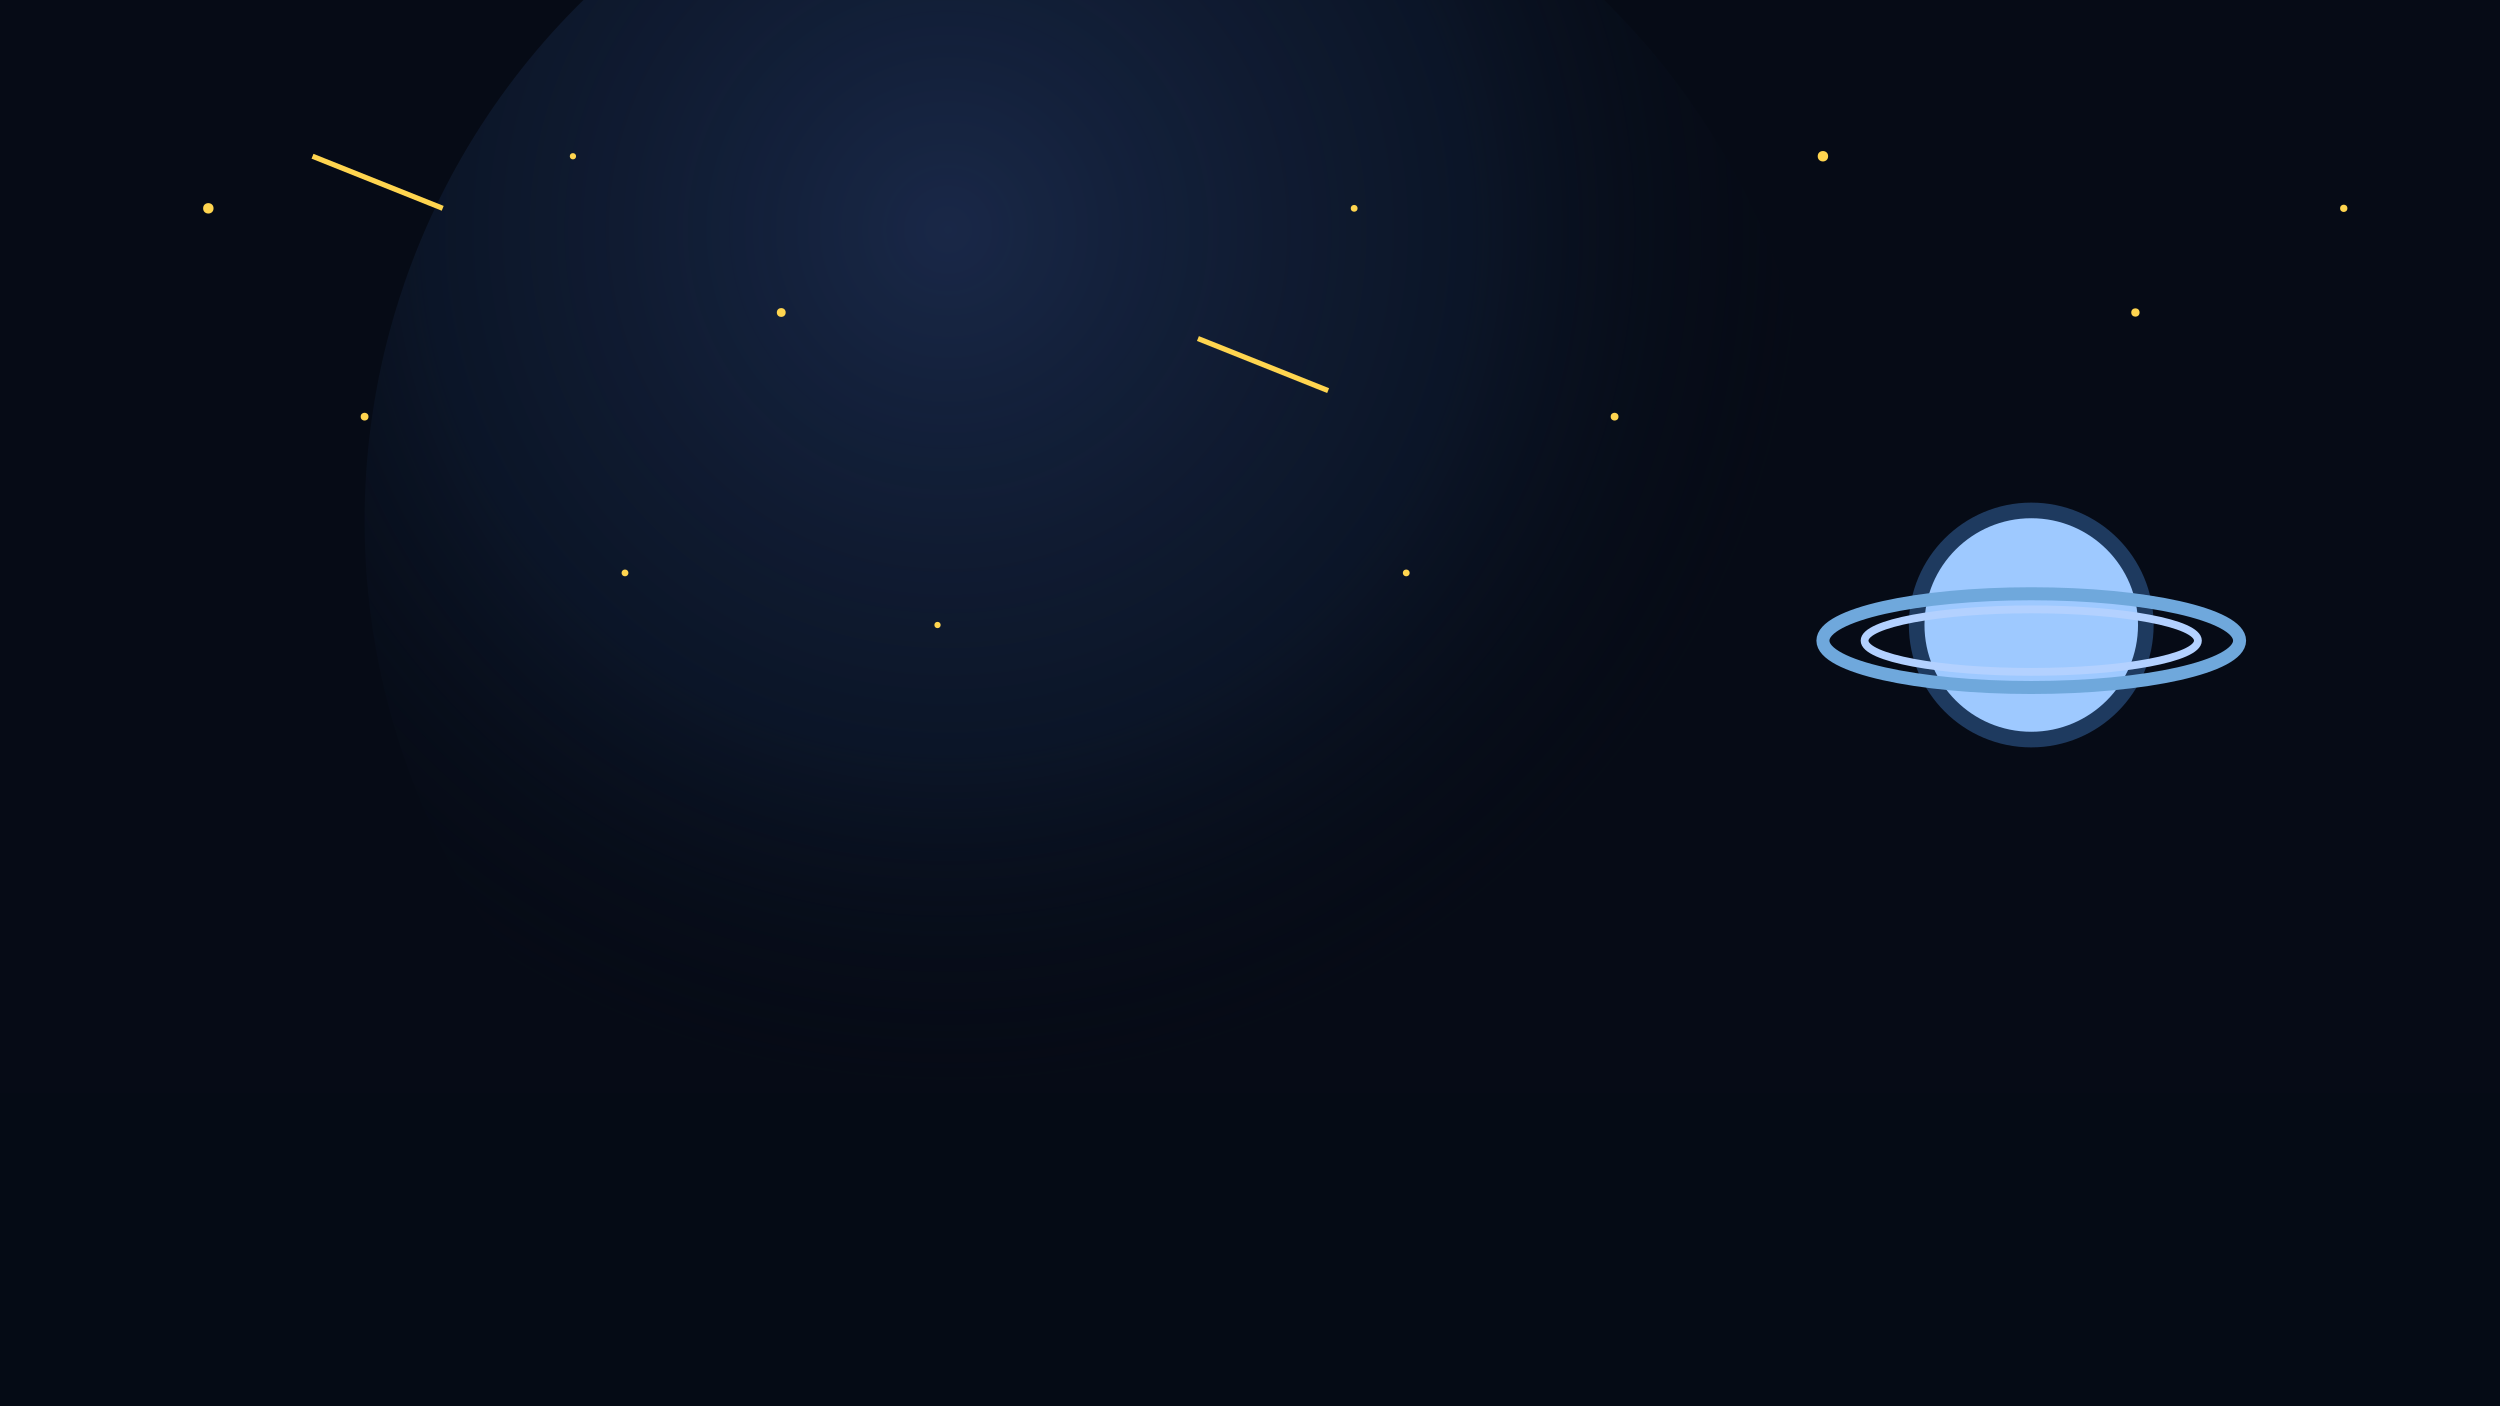 <svg xmlns="http://www.w3.org/2000/svg" width="960" height="540" viewBox="0 0 960 540">
  <!-- Deep space background -->
  <rect width="960" height="540" fill="#060b16"/>
  <!-- Nebula gradient -->
  <defs>
    <radialGradient id="nebula" cx="0.4" cy="0.3" r="0.6">
      <stop offset="0%" stop-color="#1b2b4d" stop-opacity="0.9"/>
      <stop offset="60%" stop-color="#0f1c33" stop-opacity="0.6"/>
      <stop offset="100%" stop-color="#060b16" stop-opacity="0"/>
    </radialGradient>
  </defs>
  <circle cx="420" cy="200" r="280" fill="url(#nebula)"/>

  <!-- Stars field -->
  <g fill="#ffd54f">
    <circle cx="80" cy="80" r="2"/>
    <circle cx="140" cy="160" r="1.5"/>
    <circle cx="220" cy="60" r="1.2"/>
    <circle cx="300" cy="120" r="1.7"/>
    <circle cx="520" cy="80" r="1.3"/>
    <circle cx="620" cy="160" r="1.5"/>
    <circle cx="700" cy="60" r="2"/>
    <circle cx="820" cy="120" r="1.6"/>
    <circle cx="900" cy="80" r="1.4"/>
    <circle cx="240" cy="220" r="1.3"/>
    <circle cx="360" cy="240" r="1.2"/>
    <circle cx="540" cy="220" r="1.3"/>
    <circle cx="740" cy="220" r="1.4"/>
  </g>

  <!-- Planet with rings -->
  <g>
    <circle cx="780" cy="240" r="44" fill="#9ec9ff" stroke="#1e3a5f" stroke-width="6"/>
    <ellipse cx="780" cy="246" rx="80" ry="18" fill="none" stroke="#6fa8dc" stroke-width="5"/>
    <ellipse cx="780" cy="246" rx="64" ry="12" fill="none" stroke="#b3d1ff" stroke-width="3"/>
  </g>

  <!-- Shooting stars -->
  <g stroke="#ffd54f" stroke-width="2">
    <line x1="120" y1="60" x2="170" y2="80"/>
    <line x1="460" y1="130" x2="510" y2="150"/>
  </g>

  <!-- Foreground shadow -->
  <rect x="0" y="420" width="960" height="120" fill="#050b15"/>
</svg>

